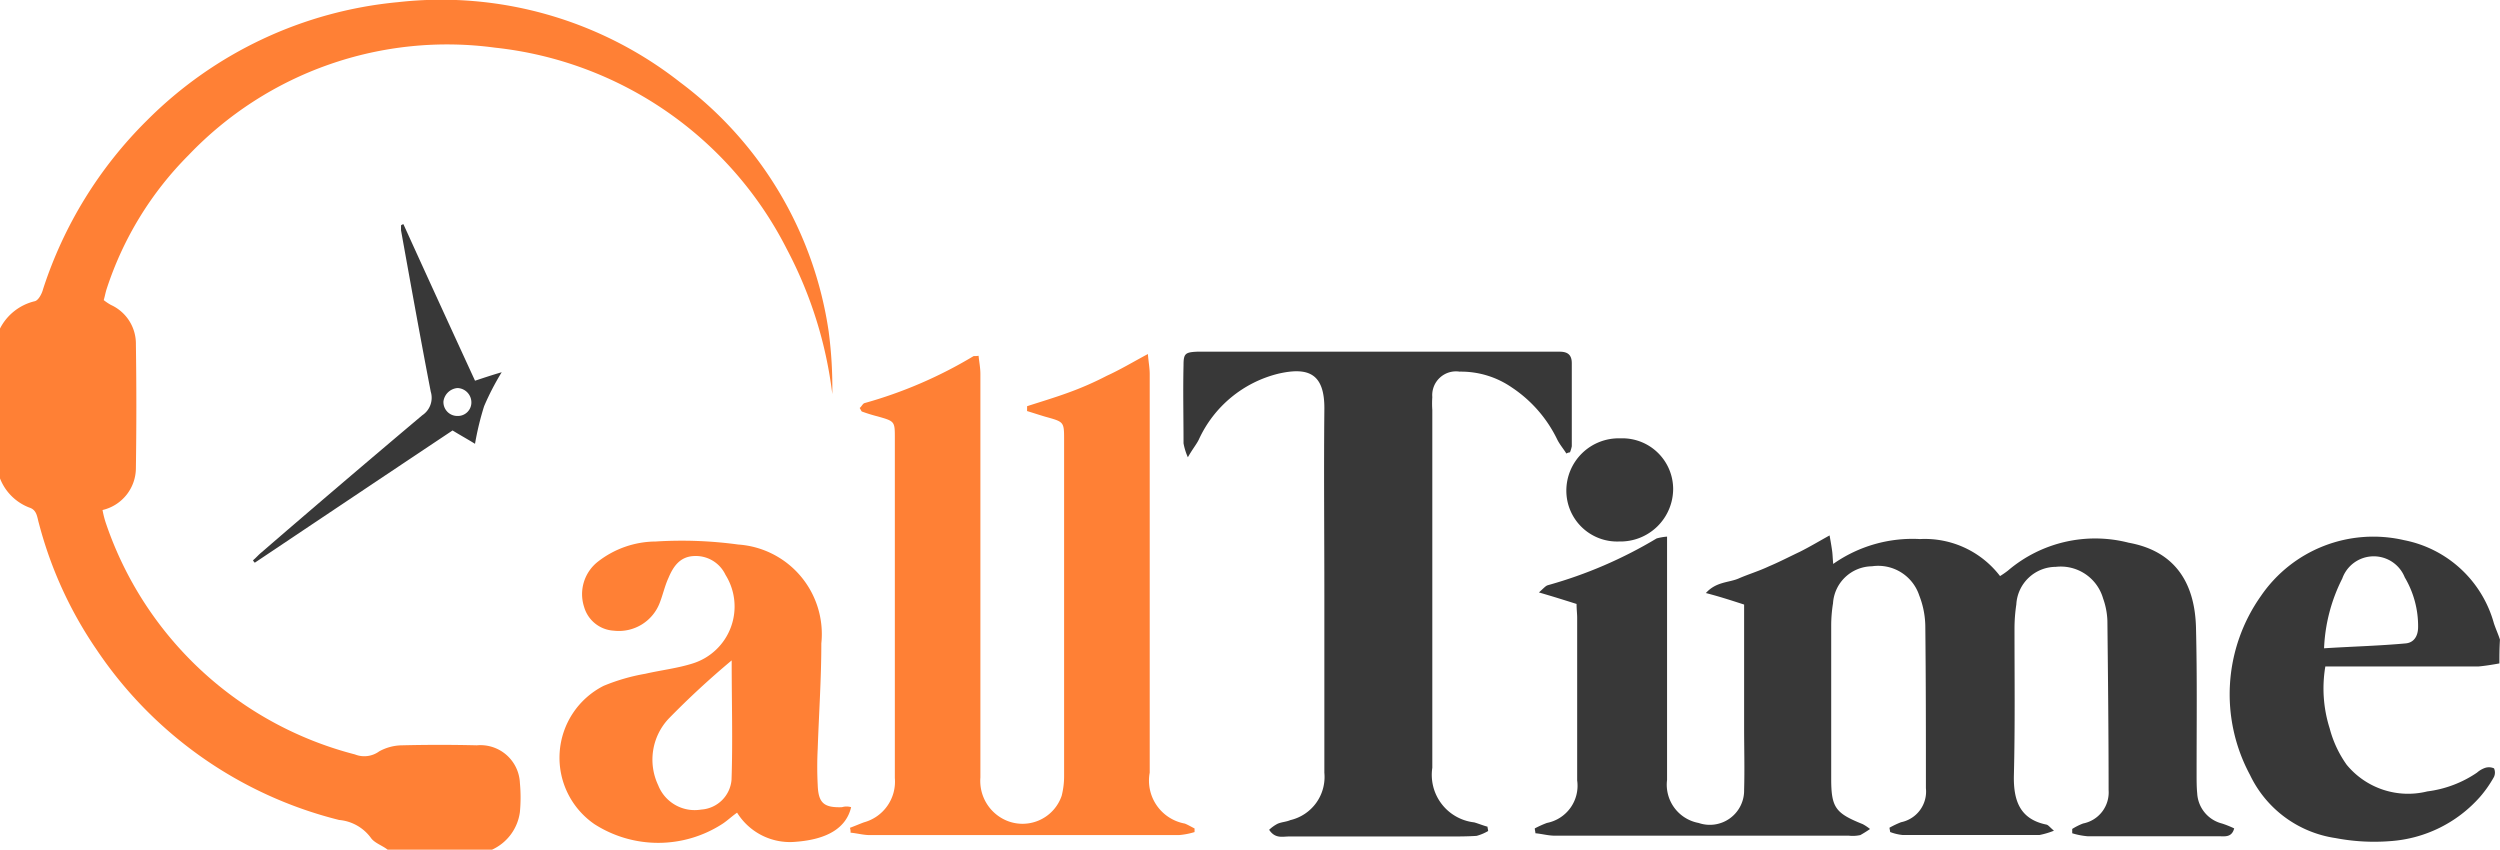 <svg xmlns="http://www.w3.org/2000/svg" viewBox="-552 -8890.399 115.696 39.32"><defs><style>.a{fill:#ff8035;}.b{fill:#383838;}</style></defs><g transform="translate(-552 -8890.343)"><path class="a" d="M0,15.149a2.436,2.436,0,0,1,1.6-1.263c.168-.028.337-.337.393-.561a19.391,19.391,0,0,1,4.8-7.8A18.891,18.891,0,0,1,18.417.044,17.9,17.9,0,0,1,31.472,3.75,17.55,17.55,0,0,1,38.35,15.289a19.983,19.983,0,0,1,.168,2.892,19.311,19.311,0,0,0-2.106-6.71,17.2,17.2,0,0,0-13.5-9.321A16.537,16.537,0,0,0,8.731,7.119,15.614,15.614,0,0,0,4.941,13.3c-.056.168-.084.337-.14.533a2.342,2.342,0,0,0,.337.225,1.971,1.971,0,0,1,1.151,1.825q.042,2.864,0,5.727a2,2,0,0,1-1.544,1.937,4.338,4.338,0,0,0,.168.646A16.528,16.528,0,0,0,16.424,34.857a1.167,1.167,0,0,0,1.123-.14,2.234,2.234,0,0,1,1.067-.281q1.727-.042,3.453,0a1.828,1.828,0,0,1,1.993,1.741,7.2,7.2,0,0,1,0,1.348,2.236,2.236,0,0,1-1.291,1.741H17.94c-.253-.2-.618-.309-.786-.561a2.041,2.041,0,0,0-1.46-.814A19.082,19.082,0,0,1,4.464,30,18.674,18.674,0,0,1,1.8,24.161c-.084-.281-.084-.618-.449-.73A2.359,2.359,0,0,1,0,22.083Z" transform="translate(0 0)"/><path class="b" d="M380.041,94.339c-.309.056-.646.112-.955.14h-7.1a6.108,6.108,0,0,0,.2,2.864,5.148,5.148,0,0,0,.786,1.684,3.681,3.681,0,0,0,3.734,1.235,5.237,5.237,0,0,0,2.3-.87,1.1,1.1,0,0,1,.393-.225.58.58,0,0,1,.393.028.478.478,0,0,1,0,.393,5.454,5.454,0,0,1-.646.926,6.1,6.1,0,0,1-4.155,2.049,9.5,9.5,0,0,1-2.527-.14A5.227,5.227,0,0,1,368.5,99.5a7.875,7.875,0,0,1,.505-8.282,6.3,6.3,0,0,1,6.626-2.583,5.38,5.38,0,0,1,4.155,3.846c.084.253.2.505.281.758C380.041,93.637,380.041,94,380.041,94.339Zm-8.114-.7c1.319-.084,2.527-.112,3.762-.225.393-.028.59-.337.59-.758a4.427,4.427,0,0,0-.618-2.3,1.545,1.545,0,0,0-2.892.056A7.838,7.838,0,0,0,371.927,93.637Z" transform="translate(-264.373 -63.693)"/><path class="b" d="M259.12,88.256V99.514a1.8,1.8,0,0,0,1.46,1.993,1.588,1.588,0,0,0,2.106-1.544c.028-.955,0-1.909,0-2.864V91.4c-.618-.2-1.123-.365-1.769-.533.477-.533,1.067-.477,1.516-.674s.926-.337,1.4-.561c.477-.2.955-.449,1.432-.674.449-.225.87-.477,1.376-.758.056.309.084.477.112.674.028.168.028.337.056.646a6.379,6.379,0,0,1,4.015-1.151,4.382,4.382,0,0,1,3.706,1.713,4.11,4.11,0,0,0,.365-.253,6.222,6.222,0,0,1,5.587-1.291c2.021.365,3.06,1.713,3.116,3.93.056,2.246.028,4.52.028,6.766,0,.309,0,.618.028.9a1.526,1.526,0,0,0,1.151,1.4,4.677,4.677,0,0,1,.561.225c-.112.421-.421.365-.674.365H278.6a3.349,3.349,0,0,1-.73-.14v-.2a2.832,2.832,0,0,1,.505-.253,1.465,1.465,0,0,0,1.179-1.544c0-2.611-.028-5.222-.056-7.833a3.4,3.4,0,0,0-.2-1.039,2.038,2.038,0,0,0-2.19-1.46,1.839,1.839,0,0,0-1.825,1.741,7.552,7.552,0,0,0-.084,1.123c0,2.246.028,4.52-.028,6.766-.028,1.151.253,2.049,1.516,2.3.084.028.14.112.337.281a3.847,3.847,0,0,1-.674.2h-6.317a2.251,2.251,0,0,1-.59-.14c0-.056-.028-.14-.028-.2a4.577,4.577,0,0,1,.533-.253,1.447,1.447,0,0,0,1.151-1.572c0-2.5,0-5.025-.028-7.524a4.033,4.033,0,0,0-.281-1.4,2,2,0,0,0-2.19-1.348,1.829,1.829,0,0,0-1.8,1.713,6.483,6.483,0,0,0-.084,1.039v7.075c0,1.348.2,1.6,1.46,2.106a2.238,2.238,0,0,1,.337.225,5.19,5.19,0,0,1-.449.281,1.662,1.662,0,0,1-.533.028H253.927c-.309,0-.59-.084-.9-.112,0-.084-.028-.14-.028-.225a4.944,4.944,0,0,1,.561-.253,1.753,1.753,0,0,0,1.4-1.965V92.018c0-.2-.028-.393-.028-.646-.533-.168-1.067-.337-1.741-.533.225-.2.309-.309.421-.337a20.439,20.439,0,0,0,5.025-2.162A2.5,2.5,0,0,1,259.12,88.256Z" transform="translate(-181.971 -63.478)"/><path class="a" d="M148.3,60.714c.618-.2,1.263-.393,1.881-.618a14.516,14.516,0,0,0,1.8-.786c.618-.281,1.179-.618,1.909-1.011.028.365.084.646.084.926V77.672A2.021,2.021,0,0,0,155.6,80.03c.14.056.281.14.449.225v.168a3.349,3.349,0,0,1-.73.14h-14.29c-.309,0-.59-.084-.9-.112a.618.618,0,0,0-.028-.225c.225-.084.421-.168.646-.253a1.952,1.952,0,0,0,1.432-2.049V62.2c0-.786,0-.786-.786-1.011a7.253,7.253,0,0,1-.73-.225c-.028,0-.056-.084-.112-.168.084-.056.14-.2.225-.225a20.438,20.438,0,0,0,5.025-2.162c.028-.028.084,0,.253-.028.028.281.084.561.084.842V77.9a1.991,1.991,0,0,0,1.151,1.965,1.914,1.914,0,0,0,2.611-1.123,3.7,3.7,0,0,0,.112-.955v-15.5c0-.87,0-.842-.9-1.095-.281-.084-.533-.168-.814-.253Z" transform="translate(-100.767 -41.972)"/><path class="b" d="M212.783,62.617c-.14-.225-.309-.421-.421-.646a6.05,6.05,0,0,0-2.106-2.414,4.143,4.143,0,0,0-2.414-.73,1.1,1.1,0,0,0-1.263,1.179,4.132,4.132,0,0,0,0,.59V77.159a2.213,2.213,0,0,0,1.937,2.527c.2.056.393.14.618.2,0,.056.028.14.028.2a2.166,2.166,0,0,1-.533.225c-.421.028-.842.028-1.291.028h-7.384c-.309,0-.646.112-.926-.309a1.706,1.706,0,0,1,.393-.281c.2-.084.393-.084.59-.168a2.05,2.05,0,0,0,1.572-2.19v-8.2c0-2.864-.028-5.727,0-8.591.028-1.684-.73-1.993-2.106-1.684a5.488,5.488,0,0,0-3.706,3.06c-.112.225-.281.421-.505.814a2.851,2.851,0,0,1-.2-.646c0-1.207-.028-2.414,0-3.622,0-.533.084-.59.618-.618h16.789c.365,0,.561.14.561.533V62.28a1.513,1.513,0,0,1-.084.281A.4.4,0,0,0,212.783,62.617Z" transform="translate(-140.294 -41.684)"/><path class="a" d="M105.728,101.414c-.225.955-1.095,1.488-2.555,1.6a2.879,2.879,0,0,1-2.723-1.348c-.281.2-.477.393-.7.533a5.465,5.465,0,0,1-5.9,0,3.73,3.73,0,0,1,.421-6.4,9.041,9.041,0,0,1,1.937-.561c.73-.168,1.488-.253,2.19-.477a2.761,2.761,0,0,0,1.516-4.1,1.519,1.519,0,0,0-1.46-.87c-.646.028-.955.477-1.179,1.011-.168.365-.253.758-.393,1.123a2.025,2.025,0,0,1-2.134,1.32,1.52,1.52,0,0,1-1.376-1.095,1.908,1.908,0,0,1,.646-2.106,4.393,4.393,0,0,1,2.667-.926,19.317,19.317,0,0,1,3.818.14,4.153,4.153,0,0,1,3.846,4.576c0,1.628-.112,3.257-.168,4.885a16.293,16.293,0,0,0,0,1.656c.028.842.281,1.067,1.123,1.039A.711.711,0,0,1,105.728,101.414ZM100.2,94.62a39.033,39.033,0,0,0-2.92,2.7A2.77,2.77,0,0,0,96.8,100.4a1.814,1.814,0,0,0,1.993,1.123,1.505,1.505,0,0,0,1.4-1.376C100.254,98.382,100.2,96.557,100.2,94.62Z" transform="translate(-66.339 -64.114)"/><path class="b" d="M48.663,36.9c1.095,2.414,2.19,4.8,3.313,7.243.421-.14.758-.253,1.235-.393a12.135,12.135,0,0,0-.814,1.572,13.2,13.2,0,0,0-.421,1.741c-.365-.225-.674-.393-1.039-.618-3.032,2.021-6.092,4.071-9.152,6.12a.387.387,0,0,1-.084-.112c.14-.112.253-.253.393-.365,2.471-2.134,4.941-4.239,7.44-6.345a.971.971,0,0,0,.393-1.095c-.477-2.471-.926-4.969-1.376-7.468v-.225A.213.213,0,0,1,48.663,36.9Zm3.144,8.282a.666.666,0,0,0-.646-.7.716.716,0,0,0-.646.618.642.642,0,0,0,.646.674A.625.625,0,0,0,51.807,45.182Z" transform="translate(-29.993 -26.58)"/><path class="b" d="M260.694,72.2a2.351,2.351,0,0,1,2.443,2.33,2.439,2.439,0,0,1-2.5,2.443,2.351,2.351,0,0,1-2.443-2.33A2.422,2.422,0,0,1,260.694,72.2Z" transform="translate(-185.706 -51.97)"/></g></svg>